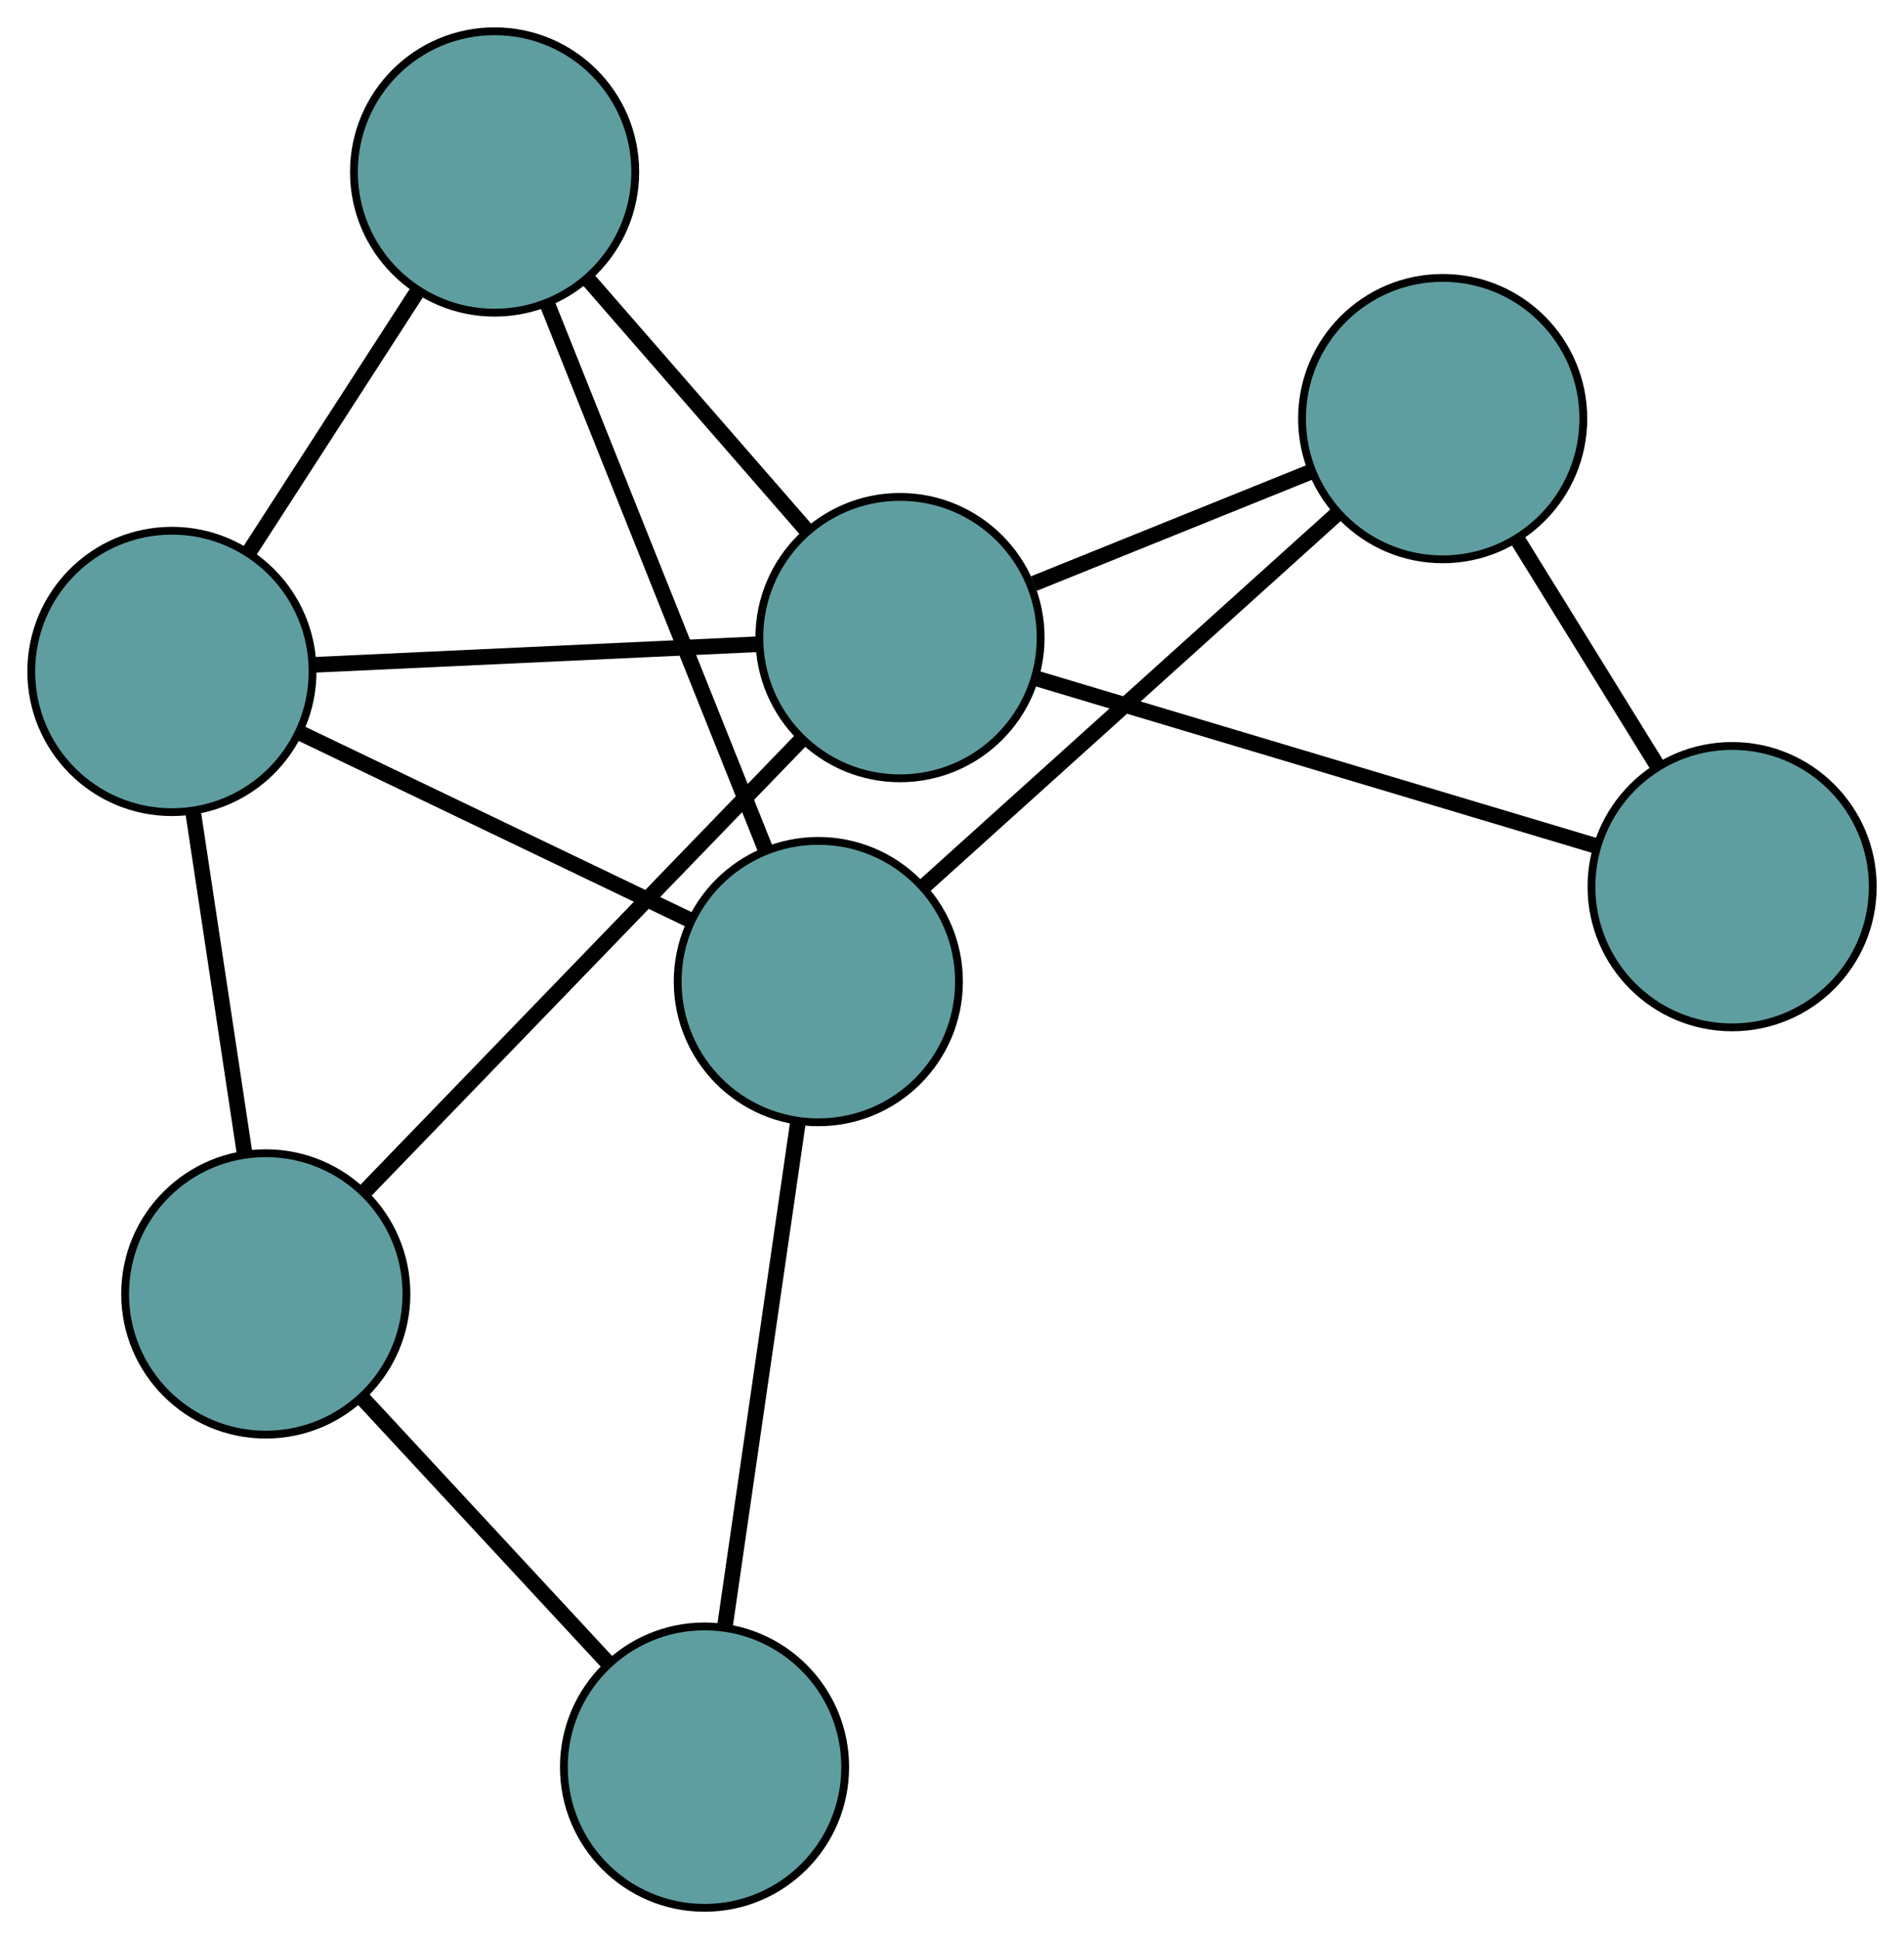 <?xml version="1.0" encoding="UTF-8" standalone="no"?>
<!DOCTYPE svg PUBLIC "-//W3C//DTD SVG 1.1//EN"
 "http://www.w3.org/Graphics/SVG/1.1/DTD/svg11.dtd">
<!-- Generated by graphviz version 2.36.0 (20140111.2315)
 -->
<!-- Title: G Pages: 1 -->
<svg width="100%" height="100%"
 viewBox="0.00 0.00 243.66 248.06" xmlns="http://www.w3.org/2000/svg" xmlns:xlink="http://www.w3.org/1999/xlink">
<g id="graph0" class="graph" transform="scale(1 1) rotate(0) translate(4 244.06)">
<title>G</title>
<!-- 0 -->
<g id="node1" class="node"><title>0</title>
<ellipse fill="cadetblue" stroke="black" cx="18" cy="-158.165" rx="18" ry="18"/>
</g>
<!-- 3 -->
<g id="node4" class="node"><title>3</title>
<ellipse fill="cadetblue" stroke="black" cx="59.294" cy="-222.06" rx="18" ry="18"/>
</g>
<!-- 0&#45;&#45;3 -->
<g id="edge1" class="edge"><title>0&#45;&#45;3</title>
<path fill="none" stroke="black" stroke-width="2" d="M27.786,-173.307C34.273,-183.345 42.76,-196.477 49.291,-206.582"/>
</g>
<!-- 5 -->
<g id="node6" class="node"><title>5</title>
<ellipse fill="cadetblue" stroke="black" cx="30.012" cy="-78.535" rx="18" ry="18"/>
</g>
<!-- 0&#45;&#45;5 -->
<g id="edge2" class="edge"><title>0&#45;&#45;5</title>
<path fill="none" stroke="black" stroke-width="2" d="M20.726,-140.095C22.692,-127.064 25.334,-109.548 27.297,-96.533"/>
</g>
<!-- 6 -->
<g id="node7" class="node"><title>6</title>
<ellipse fill="cadetblue" stroke="black" cx="100.723" cy="-118.49" rx="18" ry="18"/>
</g>
<!-- 0&#45;&#45;6 -->
<g id="edge3" class="edge"><title>0&#45;&#45;6</title>
<path fill="none" stroke="black" stroke-width="2" d="M34.343,-150.326C48.846,-143.371 69.921,-133.263 84.413,-126.312"/>
</g>
<!-- 7 -->
<g id="node8" class="node"><title>7</title>
<ellipse fill="cadetblue" stroke="black" cx="111.175" cy="-162.494" rx="18" ry="18"/>
</g>
<!-- 0&#45;&#45;7 -->
<g id="edge4" class="edge"><title>0&#45;&#45;7</title>
<path fill="none" stroke="black" stroke-width="2" d="M36.408,-159.02C52.849,-159.784 76.79,-160.897 93.122,-161.655"/>
</g>
<!-- 1 -->
<g id="node2" class="node"><title>1</title>
<ellipse fill="cadetblue" stroke="black" cx="180.623" cy="-190.51" rx="18" ry="18"/>
</g>
<!-- 4 -->
<g id="node5" class="node"><title>4</title>
<ellipse fill="cadetblue" stroke="black" cx="217.664" cy="-130.633" rx="18" ry="18"/>
</g>
<!-- 1&#45;&#45;4 -->
<g id="edge5" class="edge"><title>1&#45;&#45;4</title>
<path fill="none" stroke="black" stroke-width="2" d="M190.162,-175.09C195.649,-166.22 202.525,-155.105 208.028,-146.209"/>
</g>
<!-- 1&#45;&#45;6 -->
<g id="edge6" class="edge"><title>1&#45;&#45;6</title>
<path fill="none" stroke="black" stroke-width="2" d="M167.069,-178.293C152.376,-165.049 129.062,-144.034 114.343,-130.767"/>
</g>
<!-- 1&#45;&#45;7 -->
<g id="edge7" class="edge"><title>1&#45;&#45;7</title>
<path fill="none" stroke="black" stroke-width="2" d="M163.811,-183.728C153.053,-179.388 139.136,-173.774 128.314,-169.408"/>
</g>
<!-- 2 -->
<g id="node3" class="node"><title>2</title>
<ellipse fill="cadetblue" stroke="black" cx="86.161" cy="-18" rx="18" ry="18"/>
</g>
<!-- 2&#45;&#45;5 -->
<g id="edge8" class="edge"><title>2&#45;&#45;5</title>
<path fill="none" stroke="black" stroke-width="2" d="M73.7,-31.435C64.395,-41.466 51.735,-55.115 42.439,-65.138"/>
</g>
<!-- 2&#45;&#45;6 -->
<g id="edge9" class="edge"><title>2&#45;&#45;6</title>
<path fill="none" stroke="black" stroke-width="2" d="M88.764,-35.966C91.398,-54.144 95.449,-82.098 98.093,-100.341"/>
</g>
<!-- 3&#45;&#45;6 -->
<g id="edge10" class="edge"><title>3&#45;&#45;6</title>
<path fill="none" stroke="black" stroke-width="2" d="M66.135,-204.957C73.857,-185.653 86.34,-154.447 94.009,-135.274"/>
</g>
<!-- 3&#45;&#45;7 -->
<g id="edge11" class="edge"><title>3&#45;&#45;7</title>
<path fill="none" stroke="black" stroke-width="2" d="M71.327,-208.245C79.709,-198.622 90.84,-185.841 99.207,-176.235"/>
</g>
<!-- 4&#45;&#45;7 -->
<g id="edge12" class="edge"><title>4&#45;&#45;7</title>
<path fill="none" stroke="black" stroke-width="2" d="M200.079,-135.894C180.23,-141.833 148.145,-151.433 128.432,-157.331"/>
</g>
<!-- 5&#45;&#45;7 -->
<g id="edge13" class="edge"><title>5&#45;&#45;7</title>
<path fill="none" stroke="black" stroke-width="2" d="M42.694,-91.654C57.942,-107.427 83.374,-133.736 98.582,-149.468"/>
</g>
</g>
</svg>


